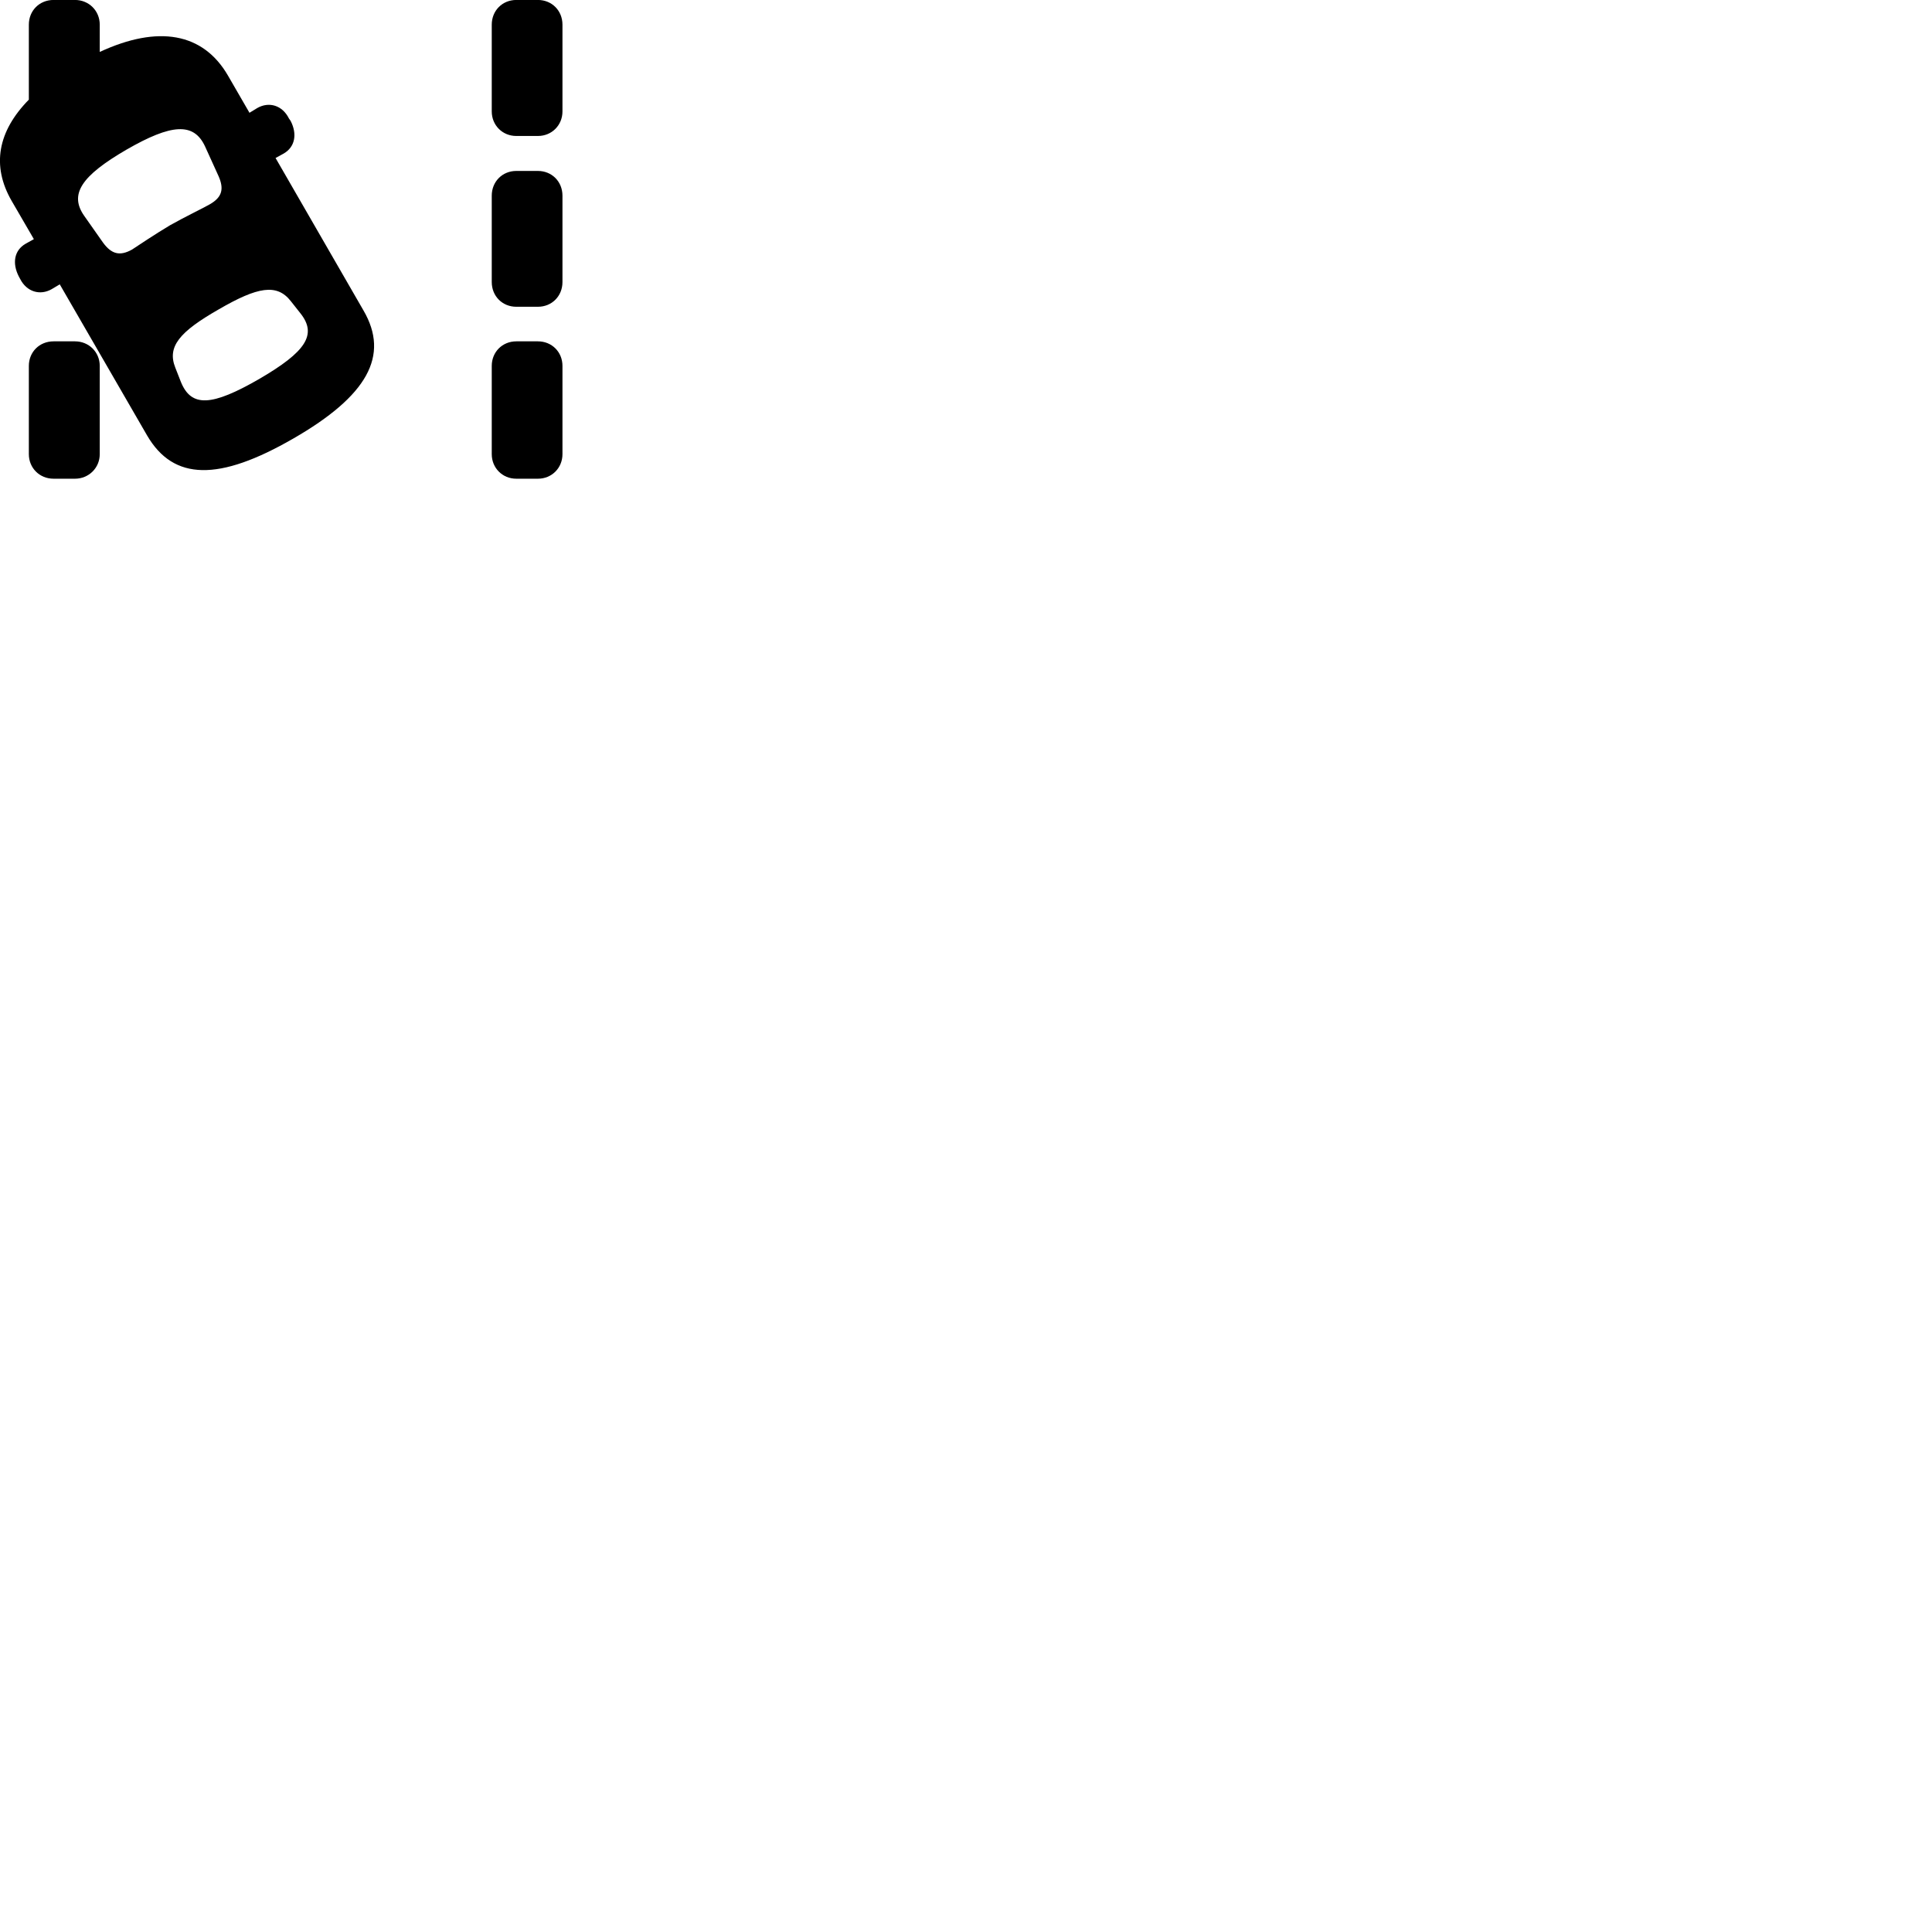 
        <svg xmlns="http://www.w3.org/2000/svg" viewBox="0 0 100 100">
            <path d="M15.183 22.698C19.003 20.498 20.183 18.418 18.813 16.068L14.263 8.178L14.683 7.948C15.273 7.608 15.393 6.938 15.043 6.258L14.953 6.128C14.613 5.448 13.923 5.248 13.323 5.588L12.913 5.838L11.803 3.918C10.513 1.688 8.183 1.288 5.163 2.688V1.278C5.163 0.548 4.593 -0.002 3.883 -0.002H2.773C2.043 -0.002 1.493 0.548 1.493 1.278V5.158C-0.117 6.798 -0.447 8.578 0.603 10.398L1.753 12.378L1.323 12.618C0.733 12.958 0.623 13.628 0.973 14.308L1.043 14.438C1.383 15.108 2.073 15.308 2.673 14.968L3.093 14.718L7.613 22.538C8.983 24.888 11.333 24.918 15.183 22.698ZM27.843 7.038C28.563 7.038 29.113 6.478 29.113 5.768V1.278C29.113 0.548 28.563 -0.002 27.843 -0.002H26.723C26.003 -0.002 25.453 0.548 25.453 1.278V5.768C25.453 6.478 26.003 7.038 26.723 7.038ZM8.803 11.658C8.063 12.098 7.073 12.758 6.833 12.918C6.203 13.268 5.773 13.158 5.333 12.558L4.363 11.178C3.573 10.058 4.203 9.108 6.543 7.748C8.883 6.398 10.033 6.328 10.613 7.578L11.313 9.118C11.603 9.778 11.503 10.208 10.853 10.578C10.623 10.718 9.563 11.228 8.803 11.658ZM27.843 15.878C28.563 15.878 29.113 15.328 29.113 14.598V10.128C29.113 9.398 28.563 8.848 27.843 8.848H26.723C26.003 8.848 25.453 9.398 25.453 10.128V14.598C25.453 15.328 26.003 15.878 26.723 15.878ZM13.413 19.618C10.963 21.028 9.903 21.098 9.363 19.768L9.073 19.028C8.643 17.948 9.283 17.178 11.313 16.018C13.343 14.838 14.333 14.668 15.053 15.588L15.543 16.208C16.433 17.318 15.833 18.208 13.413 19.618ZM3.883 24.778C4.593 24.778 5.163 24.218 5.163 23.508V18.938C5.163 18.218 4.593 17.668 3.883 17.668H2.773C2.043 17.668 1.493 18.218 1.493 18.938V23.508C1.493 24.218 2.043 24.778 2.773 24.778ZM27.843 24.778C28.563 24.778 29.113 24.218 29.113 23.508V18.938C29.113 18.218 28.563 17.668 27.843 17.668H26.723C26.003 17.668 25.453 18.218 25.453 18.938V23.508C25.453 24.218 26.003 24.778 26.723 24.778Z" />
        </svg>
    